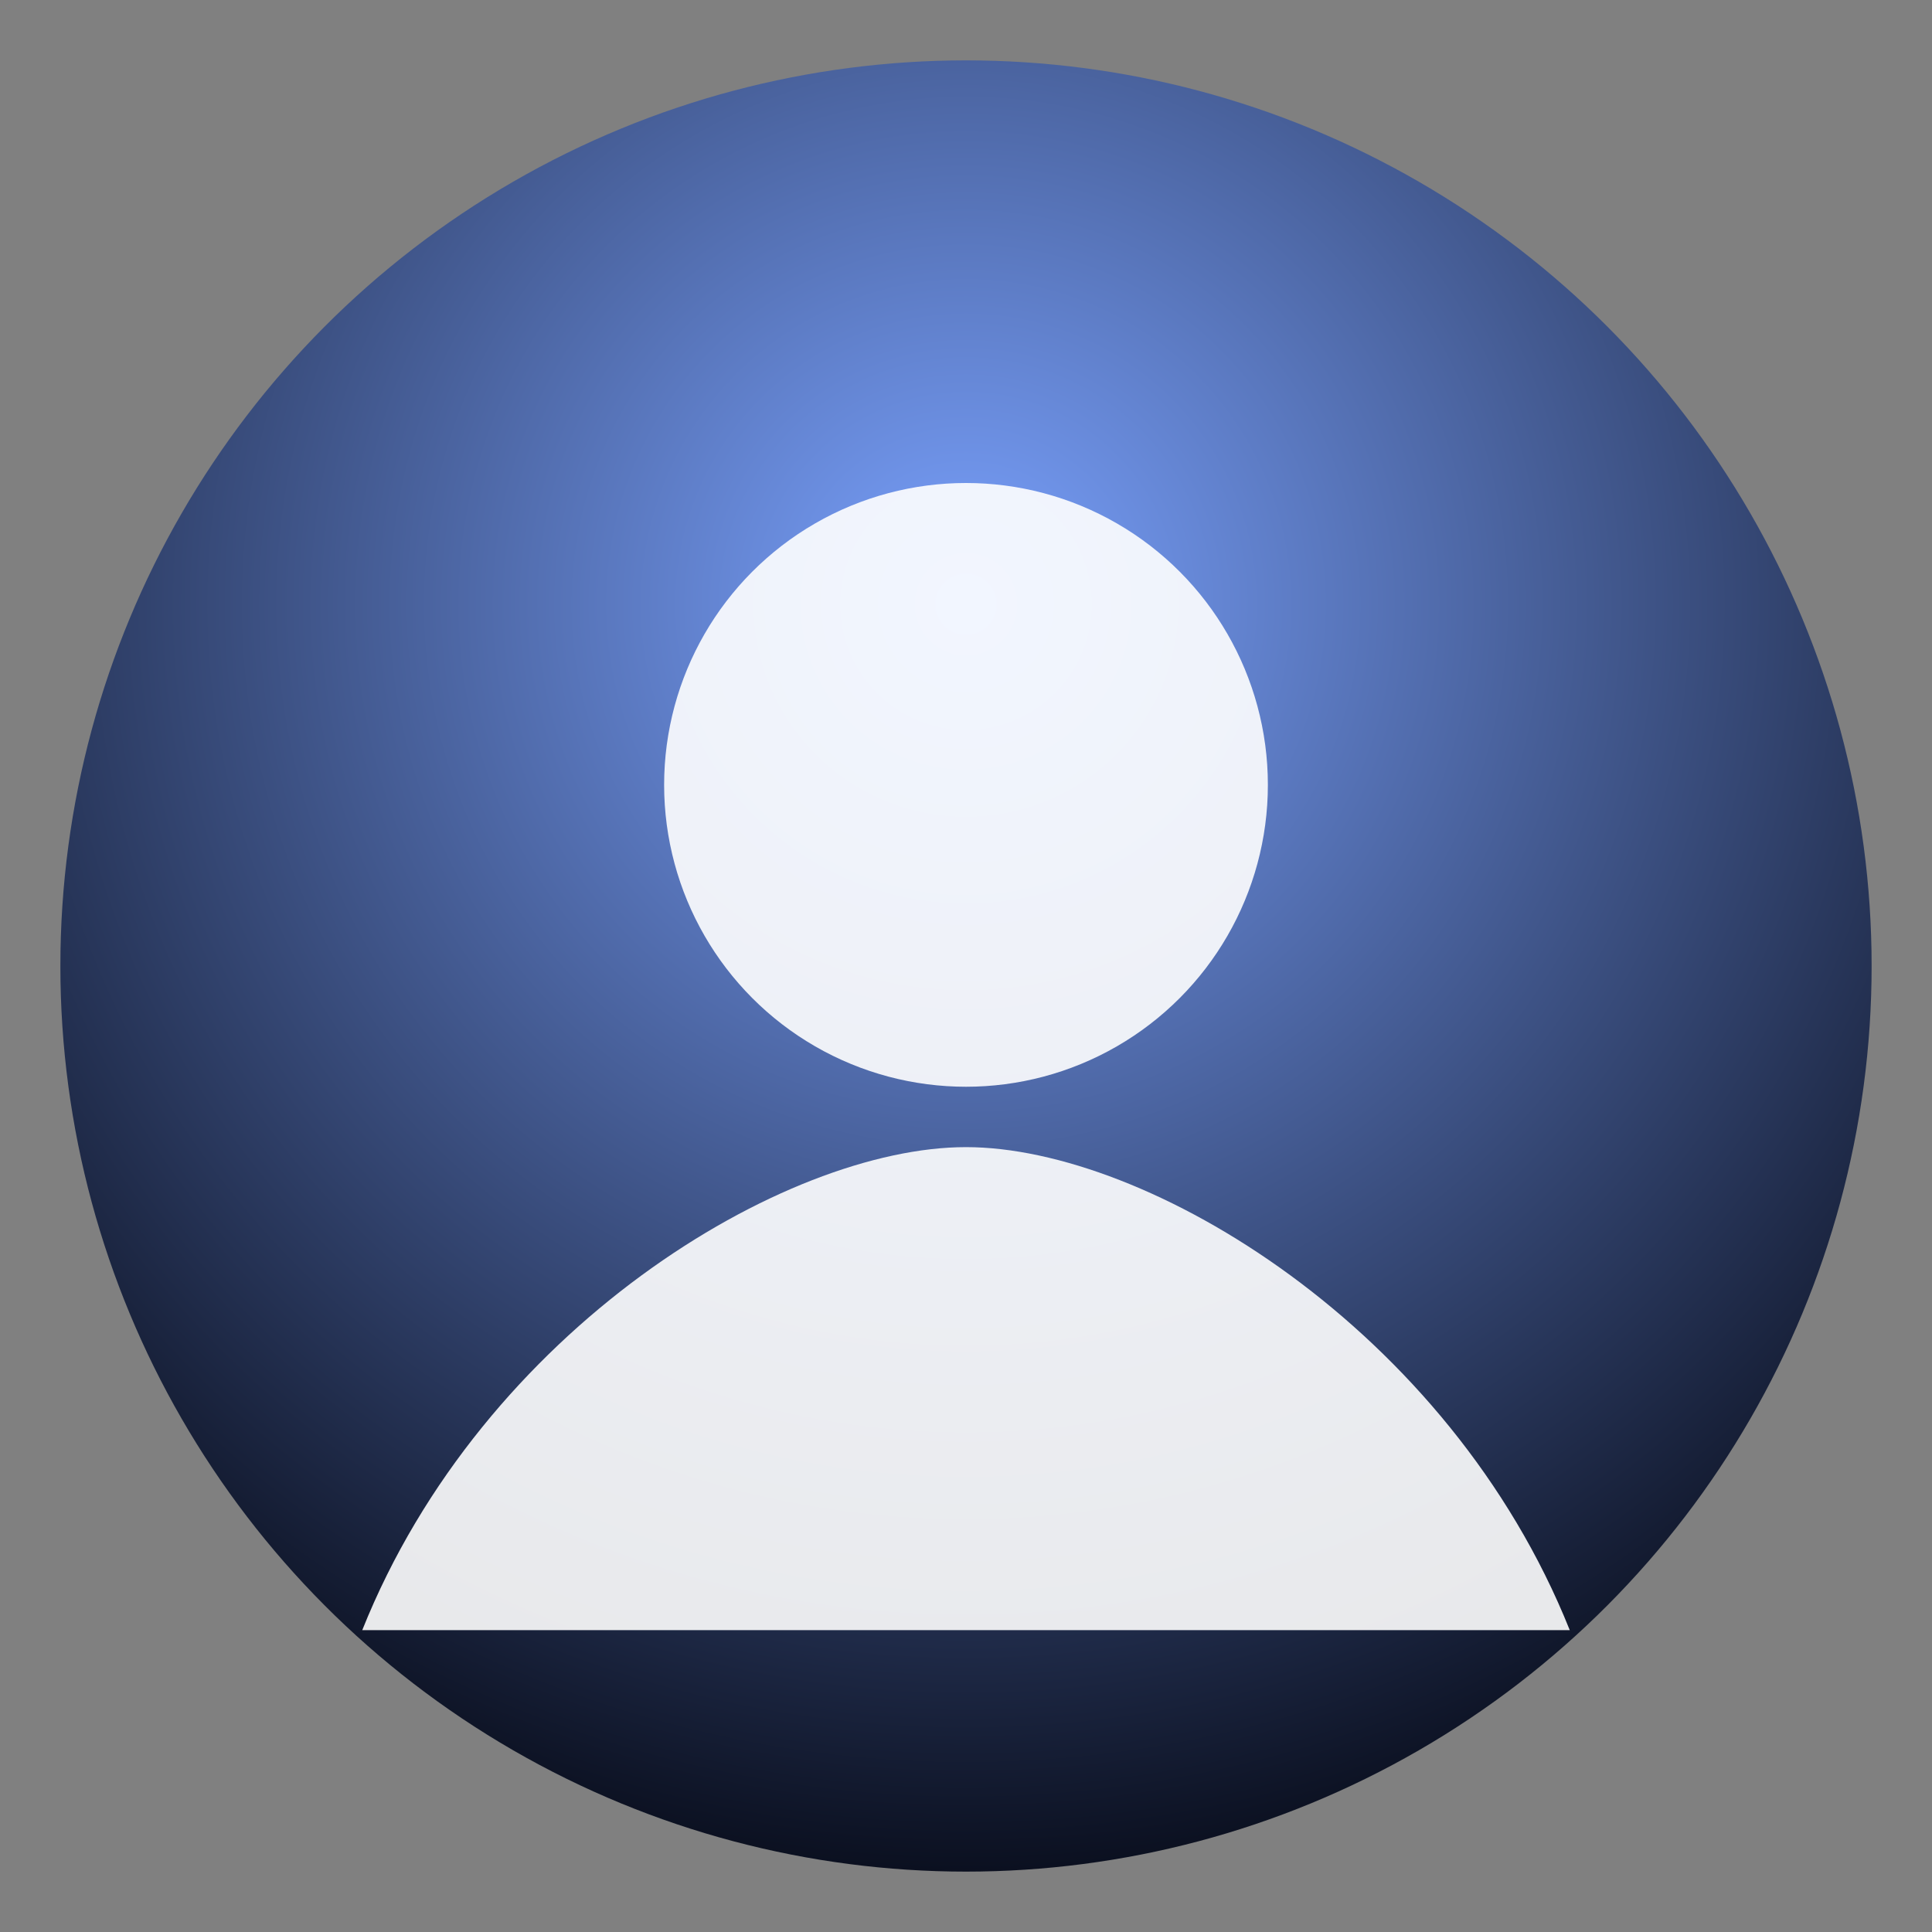 <svg xmlns="http://www.w3.org/2000/svg" viewBox="0 0 64 64">
<rect x="0" y="0" width="64" height="64" fill="#808080" stroke="none"/>
<defs><radialGradient id="g" cx="50%" cy="30%" r="70%"><stop offset="0" stop-color="#7aa2ff"/><stop offset="1" stop-color="#0b1020"/></radialGradient></defs>
<circle cx="32" cy="32" r="30" fill="url(#g)"/><circle cx="32" cy="26" r="10" fill="#fff" opacity=".9"/><path d="M12 54c4-10 14-16 20-16s16 6 20 16" fill="#fff" opacity=".9"/></svg>